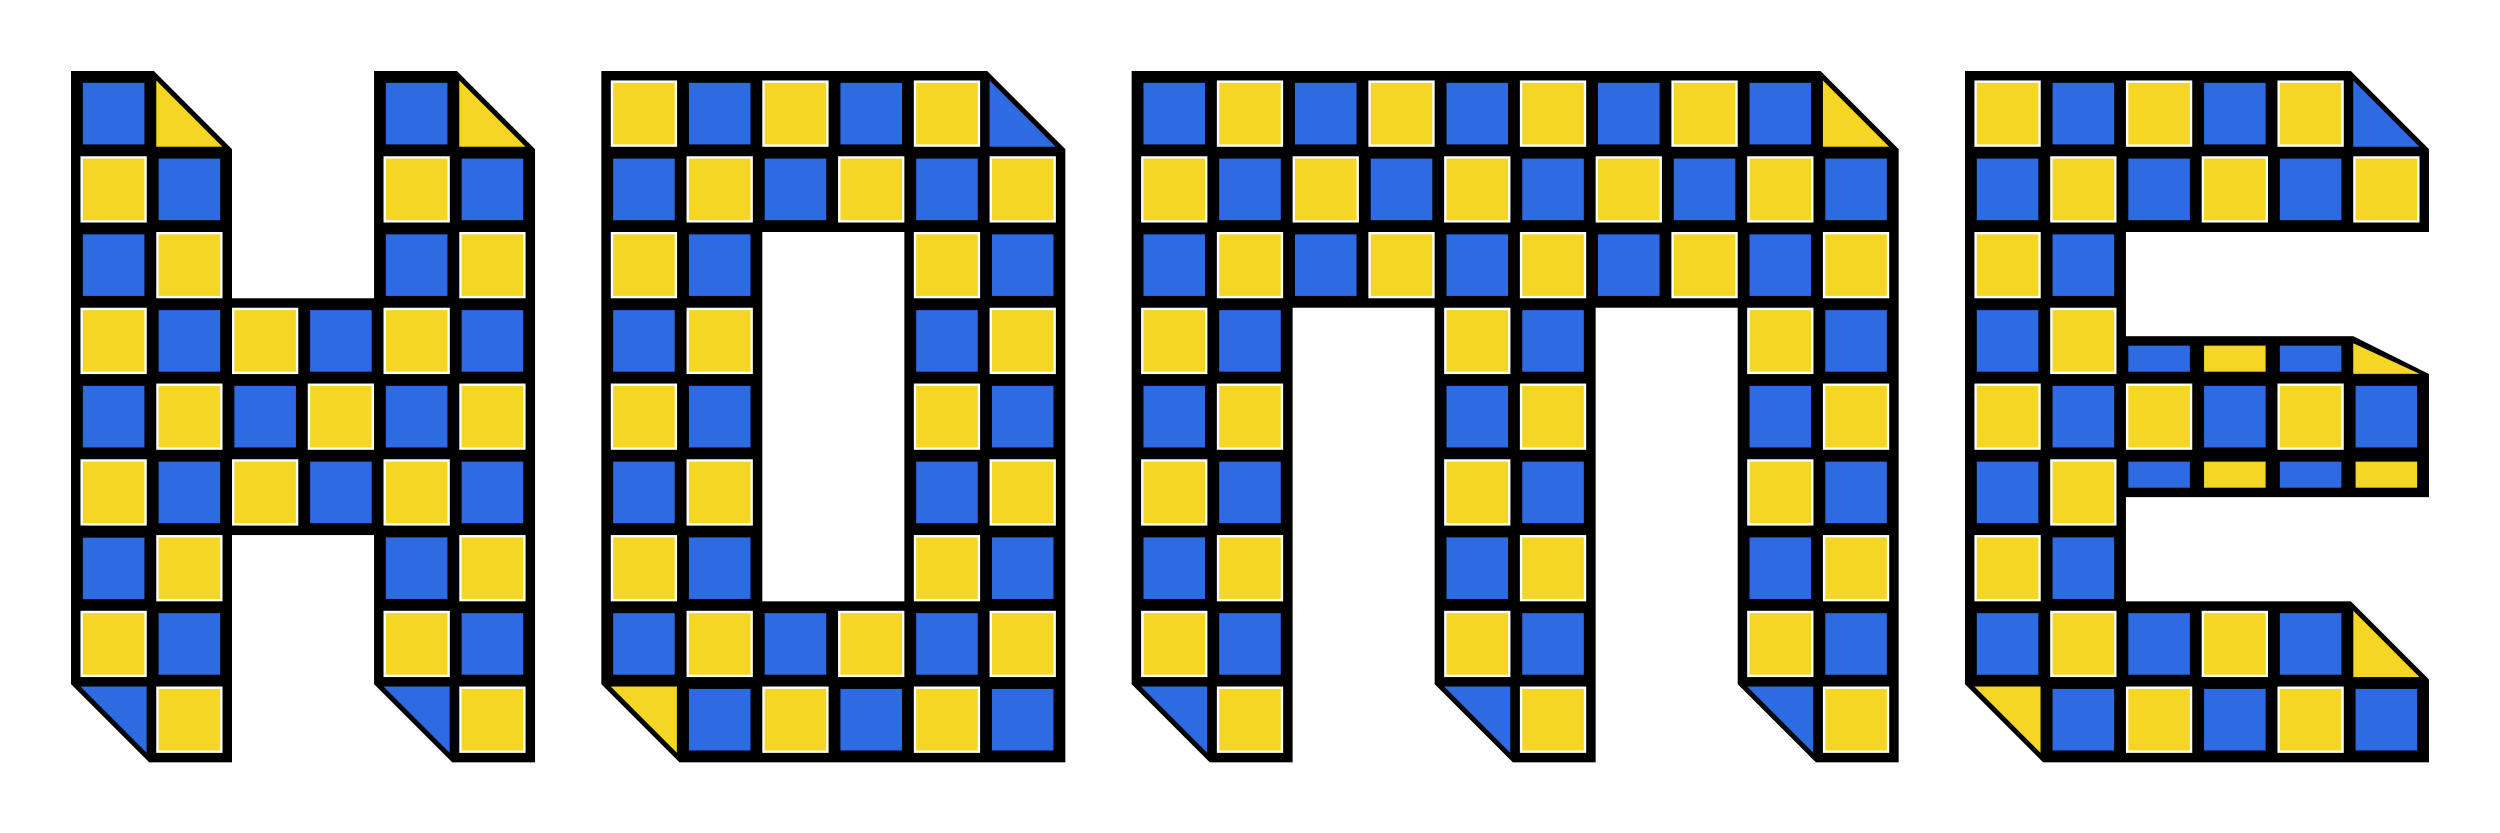 <svg width="528" height="176" xmlns="http://www.w3.org/2000/svg"><title>HOME</title><path fill="#f6d624" stroke="#f6d624" stroke-width="null" stroke-dasharray="null" stroke-linejoin="null" stroke-linecap="square" d="M33.5 113.5h13v13h-13zM17.5 97.5h13v13h-13zM17.5 33.5h13v13h-13zM65.5 81.5h13v13h-13zM33.5 49.5h13v13h-13zM49.5 65.5h13v13h-13zM81.5 97.5h13v13h-13zM97.5 113.5h13v13h-13zM81.5 33.5h13v13h-13zM97.5 49.5h13v13h-13zM129.5 17.5h13v13h-13zM145.5 97.5h13v13h-13zM129.5 81.5h13v13h-13zM145.5 33.5h13v13h-13zM177.5 129.5h13v13h-13zM193.5 145.5h13v13h-13zM193.5 81.5h13v13h-13zM209.5 97.5h13v13h-13zM193.5 17.5h13v13h-13zM209.5 33.5h13v13h-13zM257.5 17.5h13v13h-13zM257.5 145.5h13v13h-13zM241.55 129.5h13v13h-13zM241.5 65.5h13v13h-13zM257.5 81.5h13v13h-13zM273.5 33.5h13v13h-13zM289.5 49.5h13v13h-13zM305.5 65.5h13v13h-13zM321.5 81.5h13v13h-13zM305.5 129.5h13v13h-13zM321.5 145.5h13v13h-13zM369.5 129.5h13v13h-13zM385.5 145.5h13v13h-13zM385.5 81.5h13v13h-13zM369.5 65.5h13v13h-13zM353.5 49.5h13v13h-13zM337.5 33.5h13v13h-13zM321.5 17.5h13v13h-13zM417.5 113.5h13v13h-13zM433.5 129.5h13v13h-13zM449.5 145.5h13v13h-13zM417.5 49.5h13v13h-13zM433.5 65.5h13v13h-13zM449.5 81.5h13v13h-13zM449.5 17.5h13v13h-13zM465.5 33.5h13v13h-13z"/><path fill="#f6d624" stroke="#f6d624" stroke-width="null" stroke-dasharray="null" stroke-linejoin="null" stroke-linecap="square" d="M49.5 97.5h13v13h-13zM17.5 65.5h13v13h-13zM33.5 81.5h13v13h-13zM129.5 49.5h13v13h-13zM145.5 65.5h13v13h-13zM193.5 49.5h13v13h-13zM81.5 65.5h13v13h-13zM97.5 81.5h13v13h-13zM209.5 65.5h13v13h-13zM177.5 33.5h13v13h-13zM161.5 17.5h13v13h-13zM257.5 49.5h13v13h-13zM241.5 33.5h13v13h-13zM321.5 49.5h13v13h-13zM305.5 33.5h13v13h-13zM289.5 17.5h13v13h-13zM385.5 49.5h13v13h-13zM369.5 33.5h13v13h-13zM353.5 17.5h13v13h-13zM481.5 81.5h13v13h-13zM417.5 81.5h13v13h-13zM433.5 97.5h13v13h-13zM433.5 33.5h13v13h-13zM417.5 17.5h13v13h-13zM481.5 17.5h13v13h-13zM497.5 33.5h13v13h-13zM33.5 145.5h13v13h-13zM17.5 129.5h13v13h-13zM81.5 129.5h13v13h-13zM97.5 145.5h13v13h-13zM129.5 113.5h13v13h-13zM145.5 129.5h13v13h-13zM161.5 145.5h13v13h-13zM209.5 129.5h13v13h-13zM193.5 113.5h13v13h-13zM257.5 113.5h13v13h-13zM241.5 97.5h13v13h-13zM305.5 97.5h13v13h-13zM321.5 113.5h13v13h-13zM369.5 97.5h13v13h-13zM385.5 113.5h13v13h-13zM465.5 129.5h13v13h-13zM481.5 145.5h13v13h-13z"/><path d="M15 79.8v64.7l8.3 8.3 8.2 8.2H49v-48h30v31.5l8.3 8.3 8.2 8.2H113V31.5l-8.3-8.3-8.2-8.2H79v48H49V31.5l-8.3-8.3-8.2-8.2H15v64.8zM31 40v7H17V33h14v7zm64 0v7H81V33h14v7zM47 56v7H33V49h14v7zm64 0v7H97V49h14v7zM31 72v7H17V65h14v7zm32 0v7H49V65h14v7zm32 0v7H81V65h14v7zM47 88v7H33V81h14v7zm32 0v7H65V81h14v7zm32 0v7H97V81h14v7zm-80 16v7H17V97h14v7zm32 0v7H49V97h14v7zm32 0v7H81V97h14v7zm-48 16v7H33v-14h14v7zm64 0v7H97v-14h14v7zm-80 16v7H17v-14h14v7zm64 0v7H81v-14h14v7zm-48 16v7H33v-14h14v7zm64 0v7H97v-14h14v7zM127 79.8v64.7l8.3 8.3 8.2 8.2H225V31.5l-8.3-8.3-8.2-8.2H127v64.8zM143 24v7h-14V17h14v7zm32 0v7h-14V17h14v7zm32 0v7h-14V17h14v7zm-48 16v7h-14V33h14v7zm32 0v7h-14V33h14v7zm32 0v7h-14V33h14v7zm-80 16v7h-14V49h14v7zm48 32v39h-30V49h30v39zm16-32v7h-14V49h14v7zm-48 16v7h-14V65h14v7zm64 0v7h-14V65h14v7zm-80 16v7h-14V81h14v7zm64 0v7h-14V81h14v7zm-48 16v7h-14V97h14v7zm64 0v7h-14V97h14v7zm-80 16v7h-14v-14h14v7zm64 0v7h-14v-14h14v7zm-48 16v7h-14v-14h14v7zm32 0v7h-14v-14h14v7zm32 0v7h-14v-14h14v7zm-48 16v7h-14v-14h14v7zm32 0v7h-14v-14h14v7zM239 79.8v64.7l8.3 8.3 8.2 8.2H273V65h30v79.5l8.3 8.3 8.2 8.2H337V65h30v79.5l8.3 8.3 8.2 8.2H401V31.5l-8.3-8.3-8.2-8.2H239v64.8zM271 24v7h-14V17h14v7zm32 0v7h-14V17h14v7zm32 0v7h-14V17h14v7zm32 0v7h-14V17h14v7zM255 40v7h-14V33h14v7zm32 0v7h-14V33h14v7zm32 0v7h-14V33h14v7zm32 0v7h-14V33h14v7zm32 0v7h-14V33h14v7zM271 56v7h-14V49h14v7zm32 0v7h-14V49h14v7zm32 0v7h-14V49h14v7zm32 0v7h-14V49h14v7zm32 0v7h-14V49h14v7zM255 72v7h-14V65h14v7zm64 0v7h-14V65h14v7zm64 0v7h-14V65h14v7zM271 88v7h-14V81h14v7zm64 0v7h-14V81h14v7zm64 0v7h-14V81h14v7zm-144 16v7h-14V97h14v7zm64 0v7h-14V97h14v7zm64 0v7h-14V97h14v7zm-112 16v7h-14v-14h14v7zm64 0v7h-14v-14h14v7zm64 0v7h-14v-14h14v7zm-144 16v7h-14v-14h14v7zm64 0v7h-14v-14h14v7zm64 0v7h-14v-14h14v7zm-112 16v7h-14v-14h14v7zm64 0v7h-14v-14h14v7zm64 0v7h-14v-14h14v7zM415 79.8v64.7l8.3 8.3 8.2 8.2H513v-17.5l-8.3-8.3-8.2-8.2H449v-22h64V79l-8-4-8-4h-48V49h64V31.5l-8.3-8.3-8.2-8.2H415v64.8zM431 24v7h-14V17h14v7zm32 0v7h-14V17h14v7zm32 0v7h-14V17h14v7zm-48 16v7h-14V33h14v7zm32 0v7h-14V33h14v7zm32 0v7h-14V33h14v7zm-80 16v7h-14V49h14v7zm16 16v7h-14V65h14v7zm-16 16v7h-14V81h14v7zm32 0v7h-14V81h14v7zm32 0v7h-14V81h14v7zm-48 16v7h-14V97h14v7zm-16 16v7h-14v-14h14v7zm16 16v7h-14v-14h14v7zm32 0v7h-14v-14h14v7zm-16 16v7h-14v-14h14v7zm32 0v7h-14v-14h14v7z"/><path fill="#2c6be2" stroke="#2c6be2" stroke-width="null" stroke-dasharray="null" stroke-linejoin="null" stroke-linecap="square" d="M33.5 129.5h13v13h-13zM17.5 113.55h13v13h-13zM97.5 129.5h13v13h-13zM81.5 113.5h13v13h-13zM65.5 97.5h13v13h-13zM49.5 81.5h13v13h-13zM33.5 65.5h13v13h-13zM17.5 49.5h13v13h-13zM97.5 65.5h13v13h-13zM81.5 49.5h13v13h-13zM129.5 97.5h13v13h-13zM129.5 33.5h13v13h-13zM145.5 49.5h13v13h-13zM209.5 49.5h13v13h-13zM193.5 33.5h13v13h-13zM177.5 17.5h13v13h-13zM145.5 113.5h13v13h-13zM161.5 129.5h13v13h-13zM177.5 145.5h13v13h-13zM193.5 97.5h13v13h-13zM209.5 113.5h13v13h-13zM241.5 81.5h13v13h-13zM257.5 97.5h13v13h-13zM273.5 49.5h13v13h-13zM257.5 33.5h13v13h-13zM241.5 17.5h13v13h-13zM305.5 17.5h13v13h-13zM369.5 17.5h13v13h-13zM321.5 33.5h13v13h-13zM337.5 49.5h13v13h-13zM305.5 81.5h13v13h-13zM369.5 81.5h13v13h-13zM321.5 97.5h13v13h-13zM385.5 97.5h13v13h-13zM385.5 33.5h13v13h-13zM433.5 17.5h13v13h-13zM449.5 33.5h13v13h-13zM417.5 65.5h13v13h-13zM433.5 81.5h13v13h-13zM497.5 81.5h13v13h-13zM417.5 129.5h13v13h-13zM433.5 145.5h13v13h-13zM481.5 129.5h13v13h-13zM497.5 145.5h13v13h-13z"/><path fill="#2c6be2" stroke="#2c6be2" stroke-width="null" stroke-dasharray="null" stroke-linejoin="null" stroke-linecap="square" d="M33.5 97.5h13v13h-13zM65.5 65.5h13v13h-13zM17.5 81.5h13v13h-13zM81.5 81.5h13v13h-13zM97.5 97.5h13v13h-13zM33.5 33.5h13v13h-13zM17.5 17.5h13v13h-13zM81.5 17.5h13v13h-13zM97.5 33.5h13v13h-13zM129.5 65.5h13v13h-13zM145.5 81.5h13v13h-13zM145.5 17.5h13v13h-13zM161.5 33.5h13v13h-13zM193.5 65.5h13v13h-13zM209.5 81.5h13v13h-13zM129.5 129.5h13v13h-13zM145.5 145.5h13v13h-13zM193.5 129.5h13v13h-13zM209.5 145.5h13v13h-13zM241.5 49.5h13v13h-13zM257.5 65.5h13v13h-13zM241.5 113.5h13v13h-13zM257.5 129.5h13v13h-13zM305.5 113.5h13v13h-13zM321.5 129.5h13v13h-13zM321.5 65.5h13v13h-13zM305.5 49.5h13v13h-13zM289.5 33.5h13v13h-13zM273.5 17.5h13v13h-13zM369.5 113.5h13v13h-13zM385.5 129.5h13v13h-13zM385.5 65.5h13v13h-13zM369.5 49.5h13v13h-13zM353.5 33.5h13v13h-13zM337.5 17.5h13v13h-13zM417.5 97.5h13v13h-13zM433.5 113.5h13v13h-13zM417.5 33.5h13v13h-13zM433.5 49.5h13v13h-13zM449.5 129.5h13v13h-13zM465.5 145.5h13v13h-13zM465.5 81.5h13v13h-13zM481.5 33.5h13v13h-13zM465.5 17.5h13v13h-13zM449.5 73h13v5.5h-13zM481.5 97.5h13v5.5h-13z"/><path fill="#f6d624" stroke="#f6d624" stroke-width="null" stroke-dasharray="null" stroke-linejoin="null" stroke-linecap="square" d="M465.5 97.5h13v5.5h-13z"/><path fill="#2c6be2" stroke="#2c6be2" stroke-width="null" stroke-dasharray="null" stroke-linejoin="null" stroke-linecap="square" d="M449.5 97.5h13v5.5h-13z"/><path fill="#f6d624" stroke="#f6d624" stroke-width="null" stroke-dasharray="null" stroke-linejoin="null" stroke-linecap="square" d="M465.5 73h13v5.5h-13zM497.5 97.5h13v5.5h-13z"/><path fill="#2c6be2" stroke="#2c6be2" stroke-width="null" stroke-dasharray="null" stroke-linejoin="null" stroke-linecap="square" d="M481.5 73h13v5.5h-13z"/><path fill="#f6d624" d="M33 30.99V17l13.962 13.99H33z"/><path fill="#2c6be2" d="M30.964 145v13.99L17 145h13.964zM94.962 145v13.99L81 145H94.96z"/><path fill="#f6d624" d="M97 30.988v-13.99l13.964 13.99H97z"/><path fill="#f6d624" d="M142.96 145v13.99L129 145h13.963z"/><path fill="#2c6be2" d="M209 30.99V17l13.962 13.99H209z"/><path fill="#2c6be2" d="M254.962 145v13.988L241 144.998h13.962zM318.958 144.998v13.99l-13.963-13.99h13.963zM382.96 145v13.988l-13.962-13.99h13.962z"/><path fill="#f6d624" d="M385 30.99V17l13.962 13.99H385zM497.02 142.99V129l13.962 13.99H497.02z"/><path fill="#f6d624" d="M430.963 145.003v13.99L417 145.002h13.963z"/><path fill="#2c6be2" d="M497 30.988v-13.99l13.964 13.99H497z"/><path fill="#f6d624" d="M497 78.955v-6.457l14.017 6.457H497z"/></svg>
